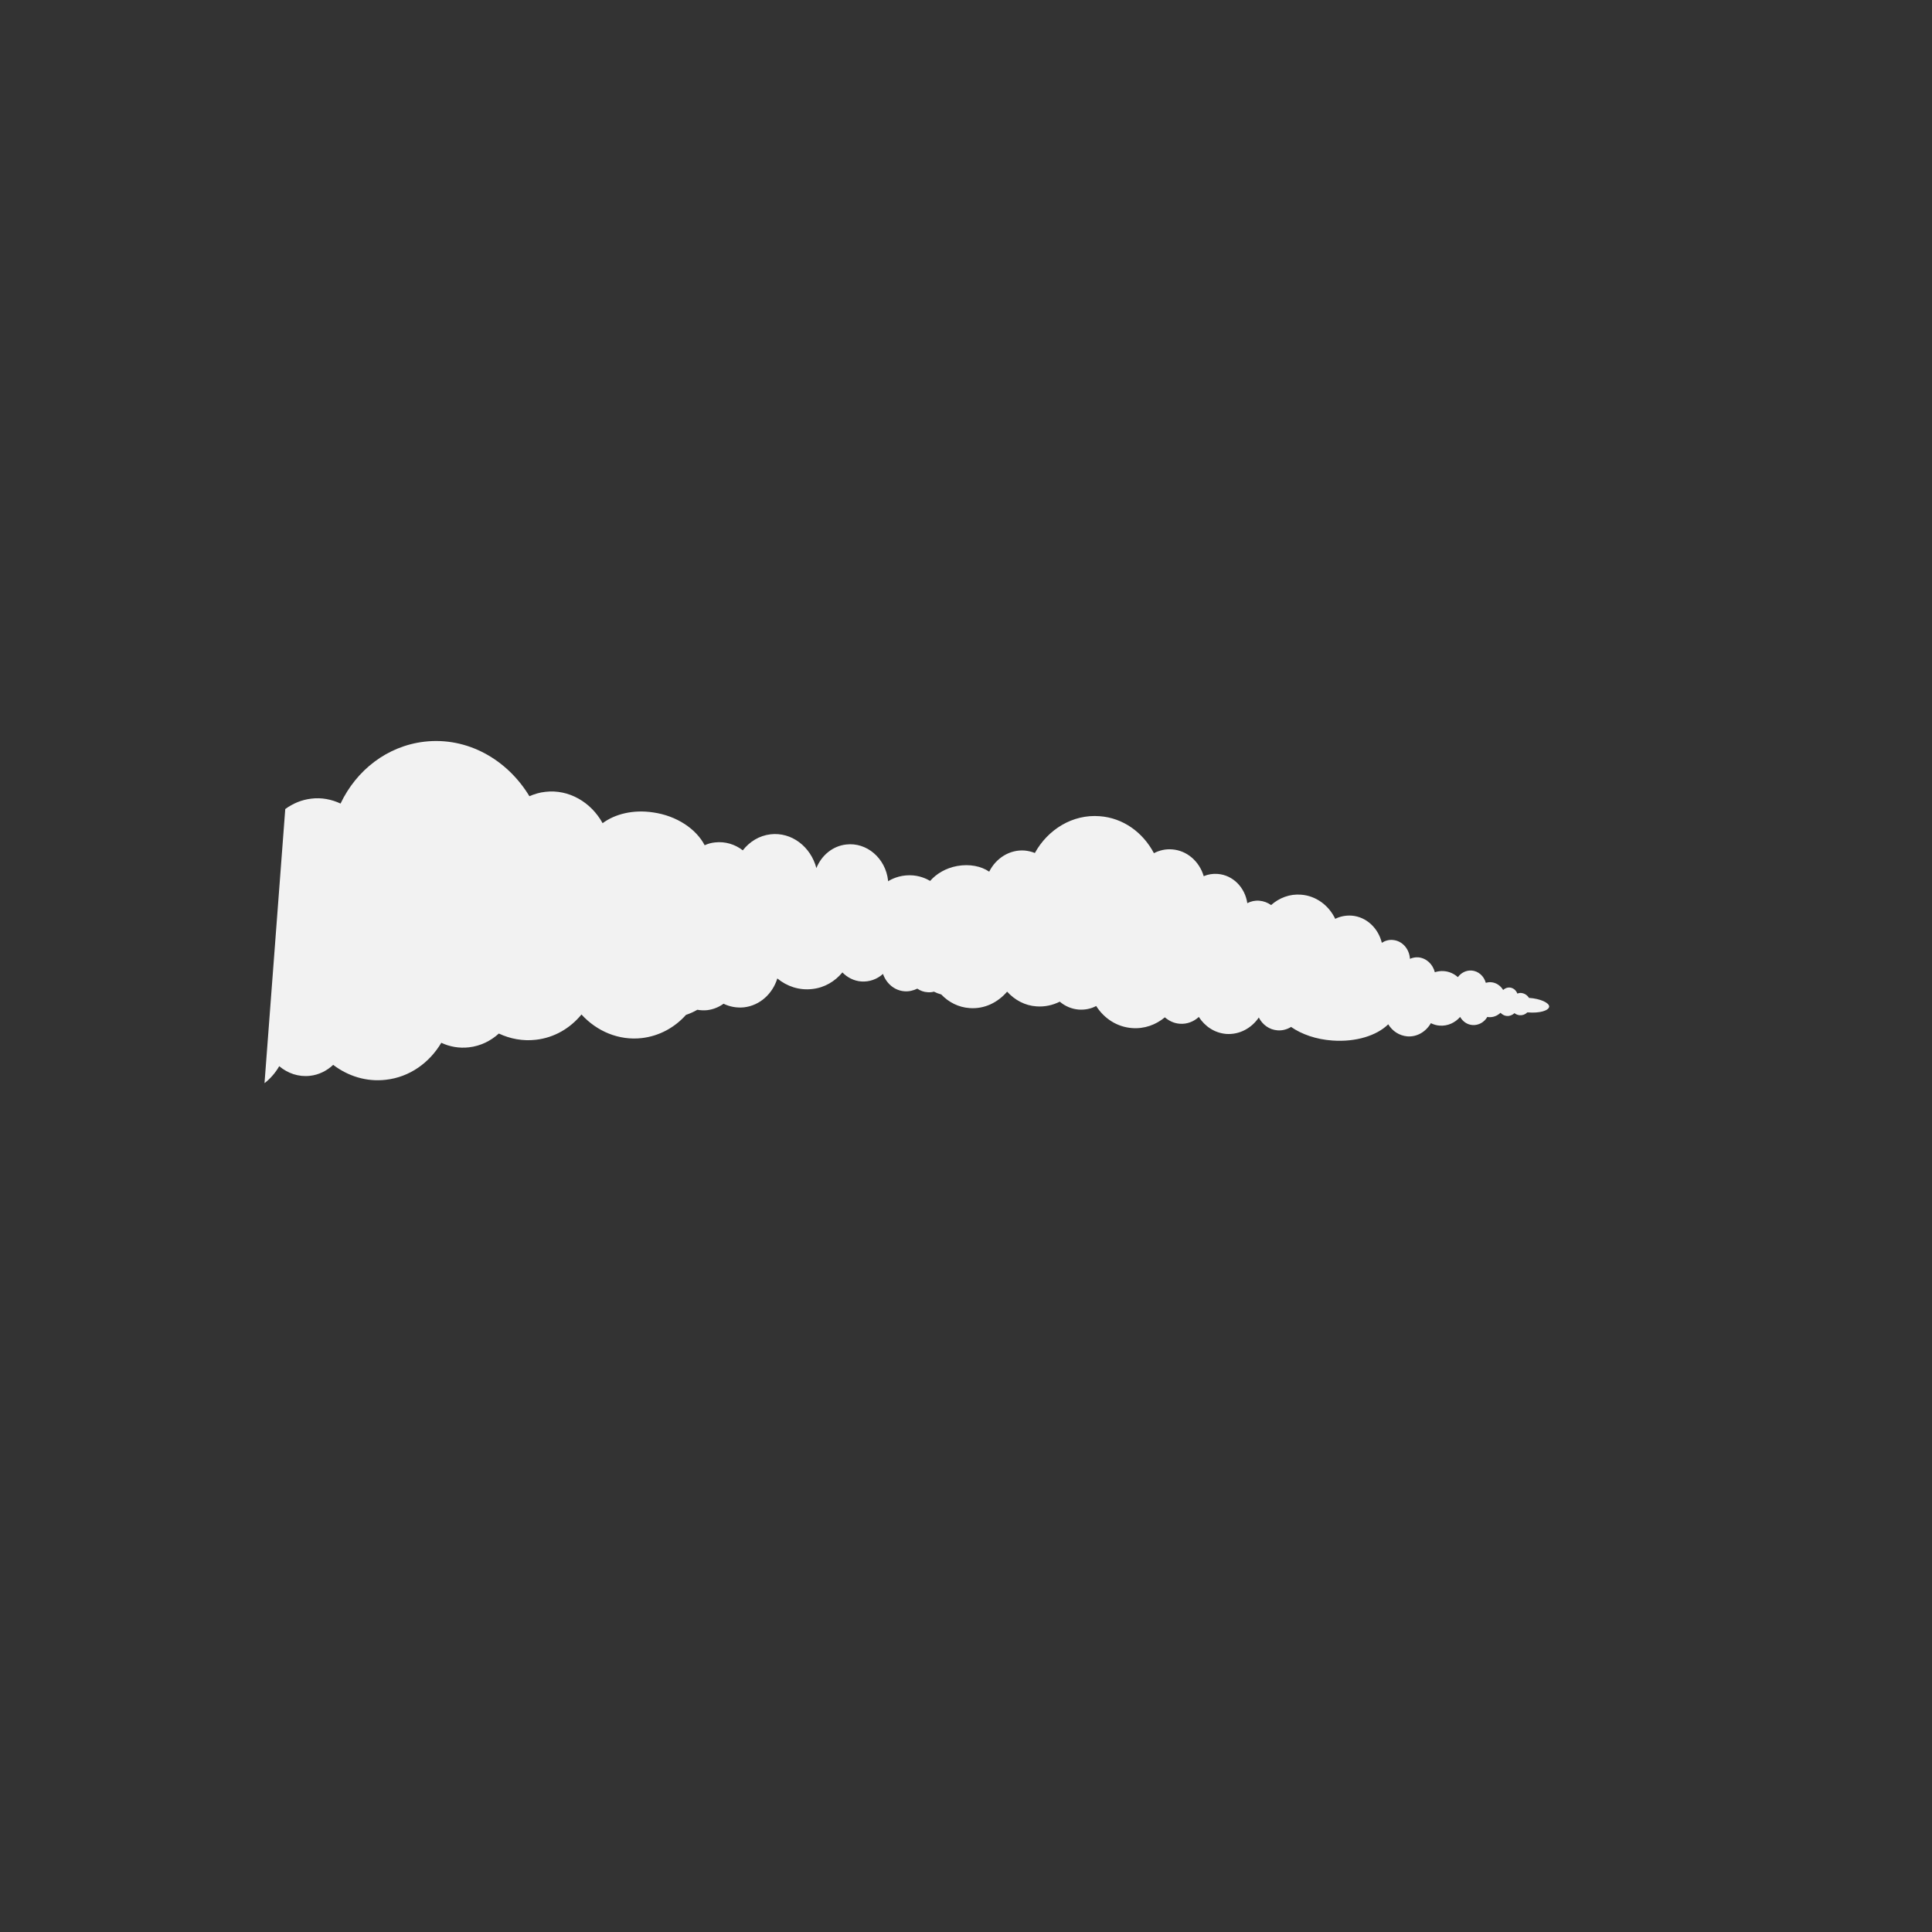 <?xml version="1.0" encoding="utf-8"?>
<!-- Generator: Adobe Illustrator 25.2.3, SVG Export Plug-In . SVG Version: 6.00 Build 0)  -->
<svg version="1.0" id="Layer_1" xmlns="http://www.w3.org/2000/svg" xmlns:xlink="http://www.w3.org/1999/xlink" x="0px" y="0px"
	 viewBox="0 0 1024 1024" style="enable-background:new 0 0 1024 1024;" xml:space="preserve">
<rect x="0" y="0" width="1024" height="1024" fill="#333333" stroke="none"/>
<style type="text/css">
	.st0{fill:#F2F2F2;}
</style>
<path class="st0" d="M810.4,528.9c-0.9-1.4-2.3-2.4-4.1-2.6c-0.7-0.1-1.4,0.1-2.1,0.3c-0.6-1.7-2.1-3-4-3.2
	c-1.3-0.1-2.5,0.4-3.5,1.3c-1.4-2.3-3.7-3.9-6.4-4.1c-1-0.1-1.9,0.1-2.8,0.3c-1-3.6-3.9-6.2-7.5-6.5c-2.9-0.2-5.6,1.2-7.3,3.5
	c-2-1.8-4.6-3-7.5-3.2c-1.6-0.1-3.2,0.1-4.7,0.6c-1.1-4.3-4.5-7.5-8.8-7.9c-1.5-0.1-3,0.2-4.4,0.8c-0.3-5.3-4.1-9.6-9.1-10
	c-2.1-0.2-4.1,0.4-5.8,1.5c-1.9-7.8-8.2-13.8-16-14.4c-3.1-0.2-6.1,0.4-8.7,1.7c-3.4-7.1-10.1-12.2-18.1-12.8
	c-6-0.5-11.6,1.7-15.9,5.5c-1.8-1.3-3.9-2.1-6.2-2.3c-2.3-0.2-4.5,0.3-6.4,1.3c-1.2-8.3-7.6-14.9-15.7-15.5
	c-2.6-0.2-5.1,0.2-7.4,1.2c-2.3-7.8-8.8-13.6-16.7-14.2c-3.5-0.3-6.8,0.5-9.7,2c-5.8-11-16.3-18.7-28.8-19.6
	c-14.3-1.1-27.4,7-34.3,19.5c-1.7-0.7-3.5-1.1-5.4-1.3c-7.9-0.6-15.2,4-18.8,11.2c-4.2-2.9-10.4-4.2-17-3c-6,1.1-11,4.1-14.3,7.9
	c-1.7-1-5.6-3-10.9-3c-5.6,0-9.7,2.1-11.4,3.2c0-0.1,0-0.2,0-0.4c-1.3-11.8-11.3-20.4-22.2-19.1c-7.2,0.8-13.1,5.8-15.8,12.5
	c-3-11.4-13.2-19.2-24.3-17.9c-6,0.7-11.1,3.9-14.7,8.5c-4.1-3.2-9.3-4.8-14.7-4.2c-2,0.2-3.8,0.7-5.5,1.5
	c-4.5-8.6-14.7-15.6-27.3-17.4c-10.5-1.6-20.2,0.8-26.8,5.7c-6.1-11.1-17.9-18.1-30.4-16.6c-3,0.3-5.8,1.2-8.4,2.3
	c-11.8-19.5-32.9-31.5-55.6-28.9c-19.8,2.3-36.1,15.1-44.5,32.8c-4.7-2.2-10.1-3.3-15.5-2.6c-5.2,0.6-9.8,2.6-13.8,5.5l-11,145.3
	c3.1-2.4,5.8-5.5,7.8-9c4.5,3.8,10.3,5.8,16.3,5.1c4.7-0.5,9-2.7,12.3-5.8c7.9,6,17.7,9.1,27.9,7.9c12.6-1.4,23.1-9,29.4-19.6
	c4.5,2.1,9.5,3,14.7,2.4c6.1-0.7,11.5-3.4,15.8-7.3c6,2.8,12.7,4.1,19.6,3.3c9.8-1.1,18.2-6.1,24.2-13.4c8.1,8.9,19.8,13.9,32,12.5
	c9.3-1.1,17.4-5.6,23.4-12.3c2.1-0.7,4.1-1.6,6-2.7c1.7,0.3,3.5,0.4,5.3,0.2c3.2-0.4,6.1-1.6,8.6-3.4c3.3,1.6,7,2.3,10.9,1.9
	c8.4-1,15.1-7.2,17.6-15.3c5.1,4.2,11.6,6.4,18.5,5.6c6.5-0.7,12-4,16-8.8c2.6,2.7,6.1,4.5,10,4.8c4.3,0.3,8.4-1.2,11.5-4
	c1.8,5.1,6.1,8.8,11.4,9.2c2.4,0.2,4.7-0.4,6.8-1.4c1.6,1.1,3.4,1.8,5.5,1.9c1.1,0.1,2.2,0,3.3-0.3c1.2,0.6,2.5,1.1,3.9,1.5
	c3.9,4.1,9.1,6.8,15,7.2c7.8,0.6,14.9-2.9,19.9-8.7c4,4.4,9.4,7.4,15.6,7.8c4.4,0.3,8.5-0.6,12.3-2.5c2.8,2.4,6.3,3.9,10.1,4.2
	c3.3,0.2,6.4-0.4,9.2-1.9c4.2,6.6,11,11.1,19,11.7c6.5,0.5,12.6-1.7,17.4-5.7c2.2,1.9,4.9,3.2,7.9,3.4c3.8,0.3,7.4-1.1,10.1-3.6
	c3.2,5,8.4,8.5,14.5,9c7,0.5,13.4-3,17.3-8.7c1.9,3.8,5.6,6.5,9.9,6.8c2.6,0.2,5.1-0.5,7.2-1.8c5.6,3.9,13.3,6.6,21.9,7.2
	c12.4,0.9,23.5-2.6,29.6-8.6c2.2,3.6,5.8,6,10.1,6.4c5.2,0.4,9.9-2.5,12.5-7c1.4,0.7,3,1.2,4.7,1.3c4.2,0.3,8.1-1.5,10.8-4.6
	c1.4,2.4,3.7,4.1,6.6,4.3c3.2,0.2,6.2-1.5,7.8-4.3c0.2,0,0.4,0.1,0.7,0.1c2.4,0.2,4.6-0.7,6.3-2.3c0.9,0.9,2,1.6,3.4,1.7
	c1.5,0.1,2.9-0.5,4-1.5c0.8,0.6,1.7,1,2.8,1.1c1.5,0.1,2.9-0.4,4-1.5c0.1,0,0.3,0,0.4,0c6,0.5,11-0.9,11.2-3.1
	C821.1,531.5,816.4,529.3,810.4,528.9z"/>
</svg>
